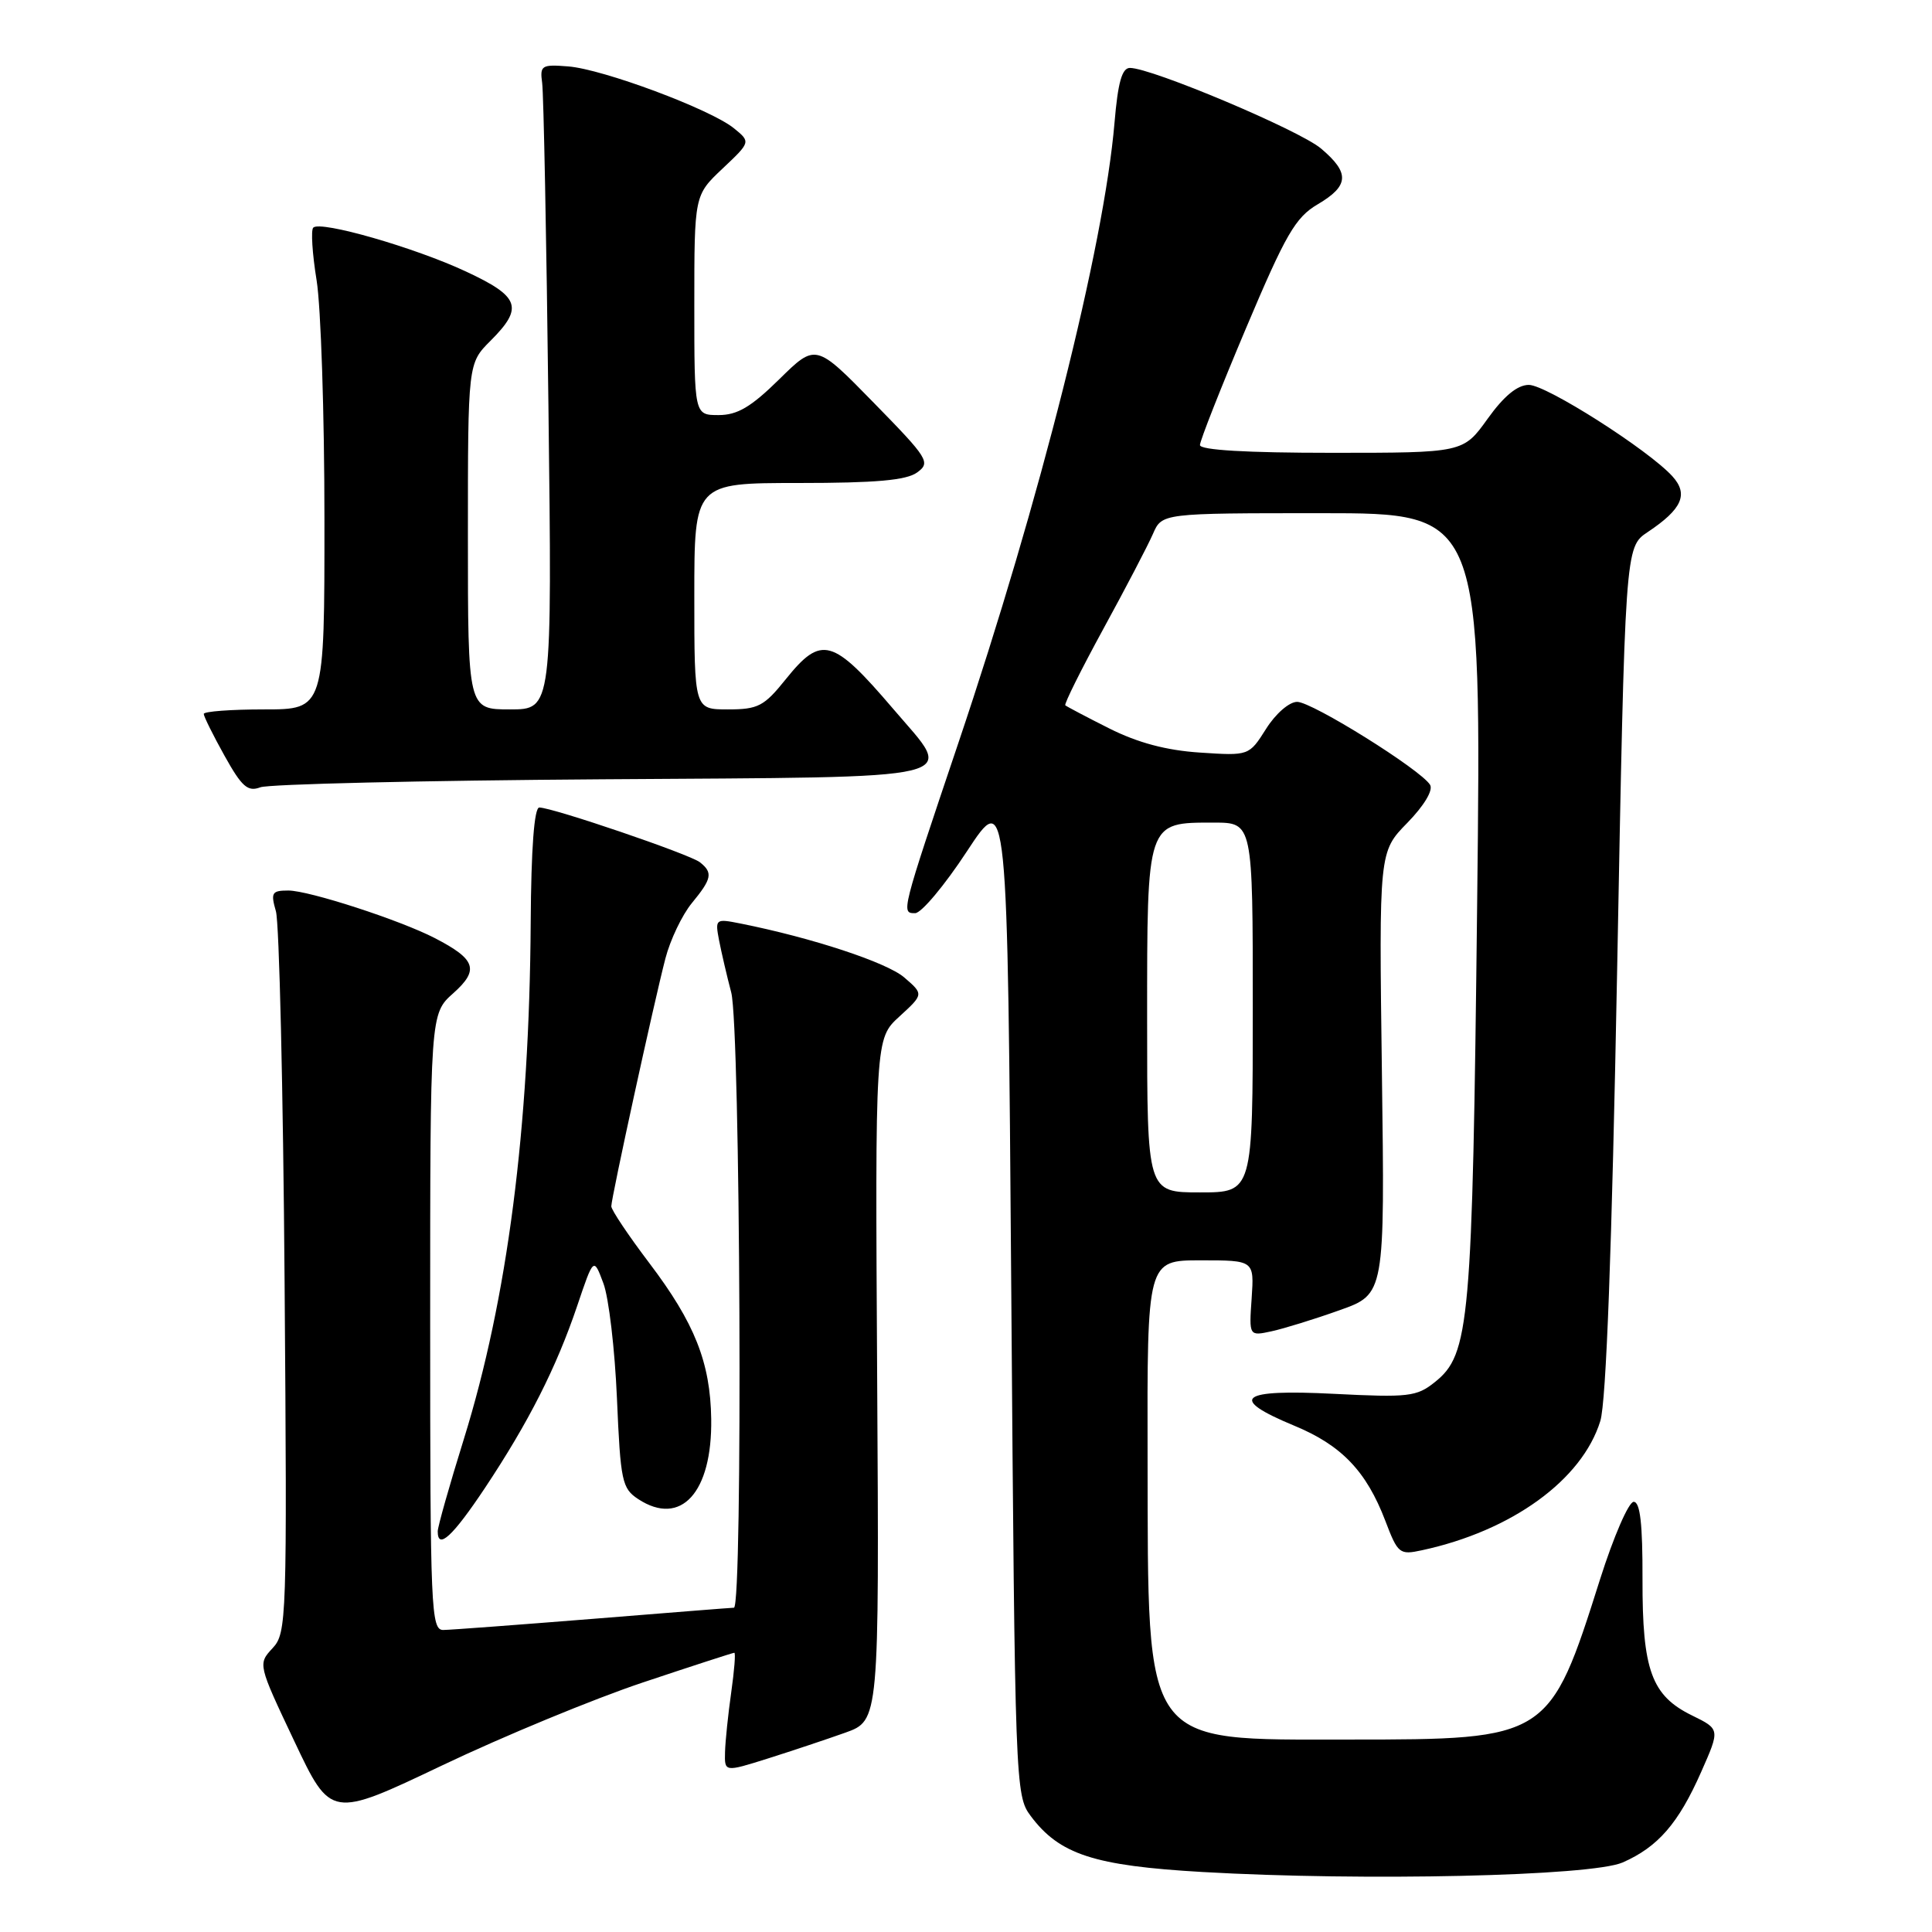 <?xml version="1.0" encoding="UTF-8" standalone="no"?>
<!DOCTYPE svg PUBLIC "-//W3C//DTD SVG 1.1//EN" "http://www.w3.org/Graphics/SVG/1.1/DTD/svg11.dtd" >
<svg xmlns="http://www.w3.org/2000/svg" xmlns:xlink="http://www.w3.org/1999/xlink" version="1.1" viewBox="0 0 256 256">
 <g >
 <path fill="currentColor"
d=" M 215.00 246.79 C 219.68 244.74 222.40 241.62 225.41 234.80 C 227.92 229.13 227.92 229.13 224.21 227.31 C 218.83 224.68 217.61 221.32 217.64 209.25 C 217.66 201.92 217.33 199.00 216.47 199.00 C 215.81 199.00 213.81 203.61 212.02 209.25 C 205.33 230.39 205.15 230.50 178.82 230.50 C 151.19 230.50 152.14 231.83 152.06 193.25 C 152.00 167.00 152.00 167.00 159.10 167.00 C 166.19 167.00 166.19 167.00 165.85 172.03 C 165.50 177.05 165.50 177.05 168.50 176.40 C 170.15 176.04 174.20 174.79 177.50 173.61 C 183.50 171.48 183.50 171.48 183.11 142.18 C 182.72 112.87 182.72 112.87 186.48 109.03 C 188.72 106.73 189.93 104.70 189.49 103.99 C 188.25 101.98 173.86 93.00 171.88 93.00 C 170.83 93.00 169.03 94.56 167.76 96.58 C 165.50 100.15 165.50 100.15 159.00 99.72 C 154.55 99.43 150.77 98.42 147.00 96.53 C 143.97 95.01 141.35 93.62 141.16 93.46 C 140.98 93.29 143.25 88.74 146.20 83.33 C 149.16 77.92 152.11 72.26 152.77 70.75 C 153.96 68.00 153.96 68.00 175.14 68.00 C 196.32 68.00 196.32 68.00 195.73 119.76 C 195.10 175.42 194.75 179.46 190.12 183.14 C 187.72 185.07 186.62 185.19 176.75 184.69 C 164.21 184.05 162.69 185.26 171.49 188.91 C 177.76 191.50 181.05 194.94 183.56 201.51 C 185.22 205.88 185.45 206.06 188.40 205.42 C 200.31 202.86 209.64 196.10 212.05 188.29 C 212.83 185.78 213.58 165.58 214.28 128.50 C 215.33 72.50 215.33 72.50 218.33 70.50 C 222.89 67.46 223.76 65.50 221.61 63.12 C 218.45 59.63 204.90 51.00 202.58 51.00 C 201.07 51.00 199.28 52.47 197.11 55.50 C 193.88 60.00 193.88 60.00 176.44 60.00 C 165.19 60.00 159.00 59.64 159.00 58.97 C 159.00 58.41 161.74 51.45 165.09 43.52 C 170.36 31.04 171.65 28.81 174.59 27.08 C 178.78 24.61 178.88 22.92 175.03 19.67 C 172.14 17.24 152.60 9.00 149.72 9.00 C 148.67 9.00 148.13 10.92 147.68 16.25 C 146.28 32.70 137.83 66.29 126.97 98.50 C 119.38 121.03 119.39 121.00 121.26 121.00 C 122.08 121.00 125.17 117.31 128.12 112.81 C 133.50 104.62 133.50 104.62 134.00 171.24 C 134.49 236.51 134.54 237.91 136.56 240.61 C 140.38 245.73 144.95 247.22 159.34 248.05 C 180.71 249.28 210.86 248.60 215.00 246.79 Z  M 85.17 222.94 C 91.66 220.77 97.12 219.00 97.30 219.00 C 97.49 219.00 97.30 221.36 96.89 224.25 C 96.48 227.14 96.11 230.70 96.07 232.16 C 96.00 234.82 96.00 234.82 101.75 233.01 C 104.91 232.01 109.53 230.47 112.00 229.59 C 116.50 227.98 116.50 227.98 116.23 182.81 C 115.96 137.63 115.96 137.63 119.18 134.69 C 122.40 131.74 122.40 131.74 119.81 129.51 C 117.49 127.52 107.56 124.25 98.11 122.37 C 94.81 121.71 94.74 121.76 95.28 124.60 C 95.59 126.19 96.31 129.30 96.89 131.50 C 98.11 136.09 98.44 212.98 97.25 213.03 C 96.84 213.04 88.40 213.71 78.50 214.51 C 68.60 215.30 59.71 215.97 58.75 215.98 C 57.11 216.00 57.00 213.40 57.00 175.17 C 57.00 134.33 57.00 134.33 60.07 131.60 C 63.53 128.51 63.06 127.12 57.63 124.31 C 53.01 121.92 40.94 118.00 38.21 118.00 C 36.02 118.00 35.85 118.28 36.56 120.75 C 37.00 122.26 37.52 144.38 37.71 169.90 C 38.05 214.78 37.99 216.38 36.11 218.40 C 34.17 220.49 34.18 220.54 39.00 230.72 C 43.84 240.95 43.84 240.95 58.60 233.92 C 66.72 230.05 78.68 225.11 85.17 222.94 Z  M 64.26 197.16 C 70.05 188.45 73.72 181.20 76.48 173.04 C 78.66 166.58 78.66 166.58 79.95 170.04 C 80.67 171.94 81.47 178.81 81.75 185.31 C 82.22 196.28 82.42 197.23 84.57 198.64 C 90.22 202.34 94.38 197.78 94.24 188.03 C 94.13 180.54 92.05 175.30 86.05 167.38 C 83.27 163.71 81.00 160.32 81.00 159.84 C 81.00 158.73 86.65 132.84 88.17 127.00 C 88.81 124.53 90.39 121.23 91.67 119.67 C 94.33 116.44 94.49 115.64 92.75 114.26 C 91.42 113.20 73.21 107.00 71.46 107.00 C 70.79 107.00 70.38 112.42 70.32 122.25 C 70.15 149.57 67.23 172.11 61.47 190.66 C 59.56 196.79 58.00 202.31 58.00 202.91 C 58.00 205.41 59.97 203.60 64.26 197.16 Z  M 79.75 103.26 C 129.27 102.92 126.57 103.57 118.37 93.95 C 110.32 84.53 108.85 84.12 104.12 90.00 C 101.24 93.59 100.45 94.00 96.45 94.00 C 92.00 94.00 92.00 94.00 92.00 79.00 C 92.00 64.00 92.00 64.00 105.81 64.00 C 116.06 64.00 120.11 63.64 121.53 62.60 C 123.34 61.28 123.02 60.77 115.76 53.35 C 108.09 45.50 108.09 45.50 103.26 50.25 C 99.52 53.93 97.71 55.00 95.22 55.00 C 92.00 55.00 92.00 55.00 92.00 40.43 C 92.00 25.87 92.00 25.87 95.74 22.34 C 99.48 18.81 99.48 18.81 97.24 16.99 C 94.13 14.47 79.89 9.16 75.29 8.80 C 71.76 8.52 71.52 8.67 71.84 11.00 C 72.03 12.38 72.41 31.61 72.67 53.75 C 73.16 94.00 73.16 94.00 67.58 94.00 C 62.00 94.00 62.00 94.00 62.00 71.08 C 62.00 48.15 62.00 48.15 65.00 45.15 C 69.40 40.75 68.89 39.31 61.75 35.98 C 54.93 32.79 42.46 29.21 41.51 30.16 C 41.18 30.48 41.38 33.62 41.95 37.13 C 42.52 40.63 42.99 54.86 42.99 68.75 C 43.00 94.00 43.00 94.00 35.00 94.00 C 30.60 94.00 27.00 94.27 27.00 94.60 C 27.00 94.93 28.24 97.43 29.75 100.14 C 32.05 104.27 32.83 104.95 34.50 104.32 C 35.60 103.90 55.96 103.42 79.75 103.26 Z  M 152.00 135.15 C 152.00 108.69 151.90 109.00 160.83 109.00 C 166.00 109.00 166.00 109.00 166.00 133.50 C 166.00 158.00 166.00 158.00 159.00 158.00 C 152.00 158.00 152.00 158.00 152.00 135.15 Z "/>
</g>
</svg>
